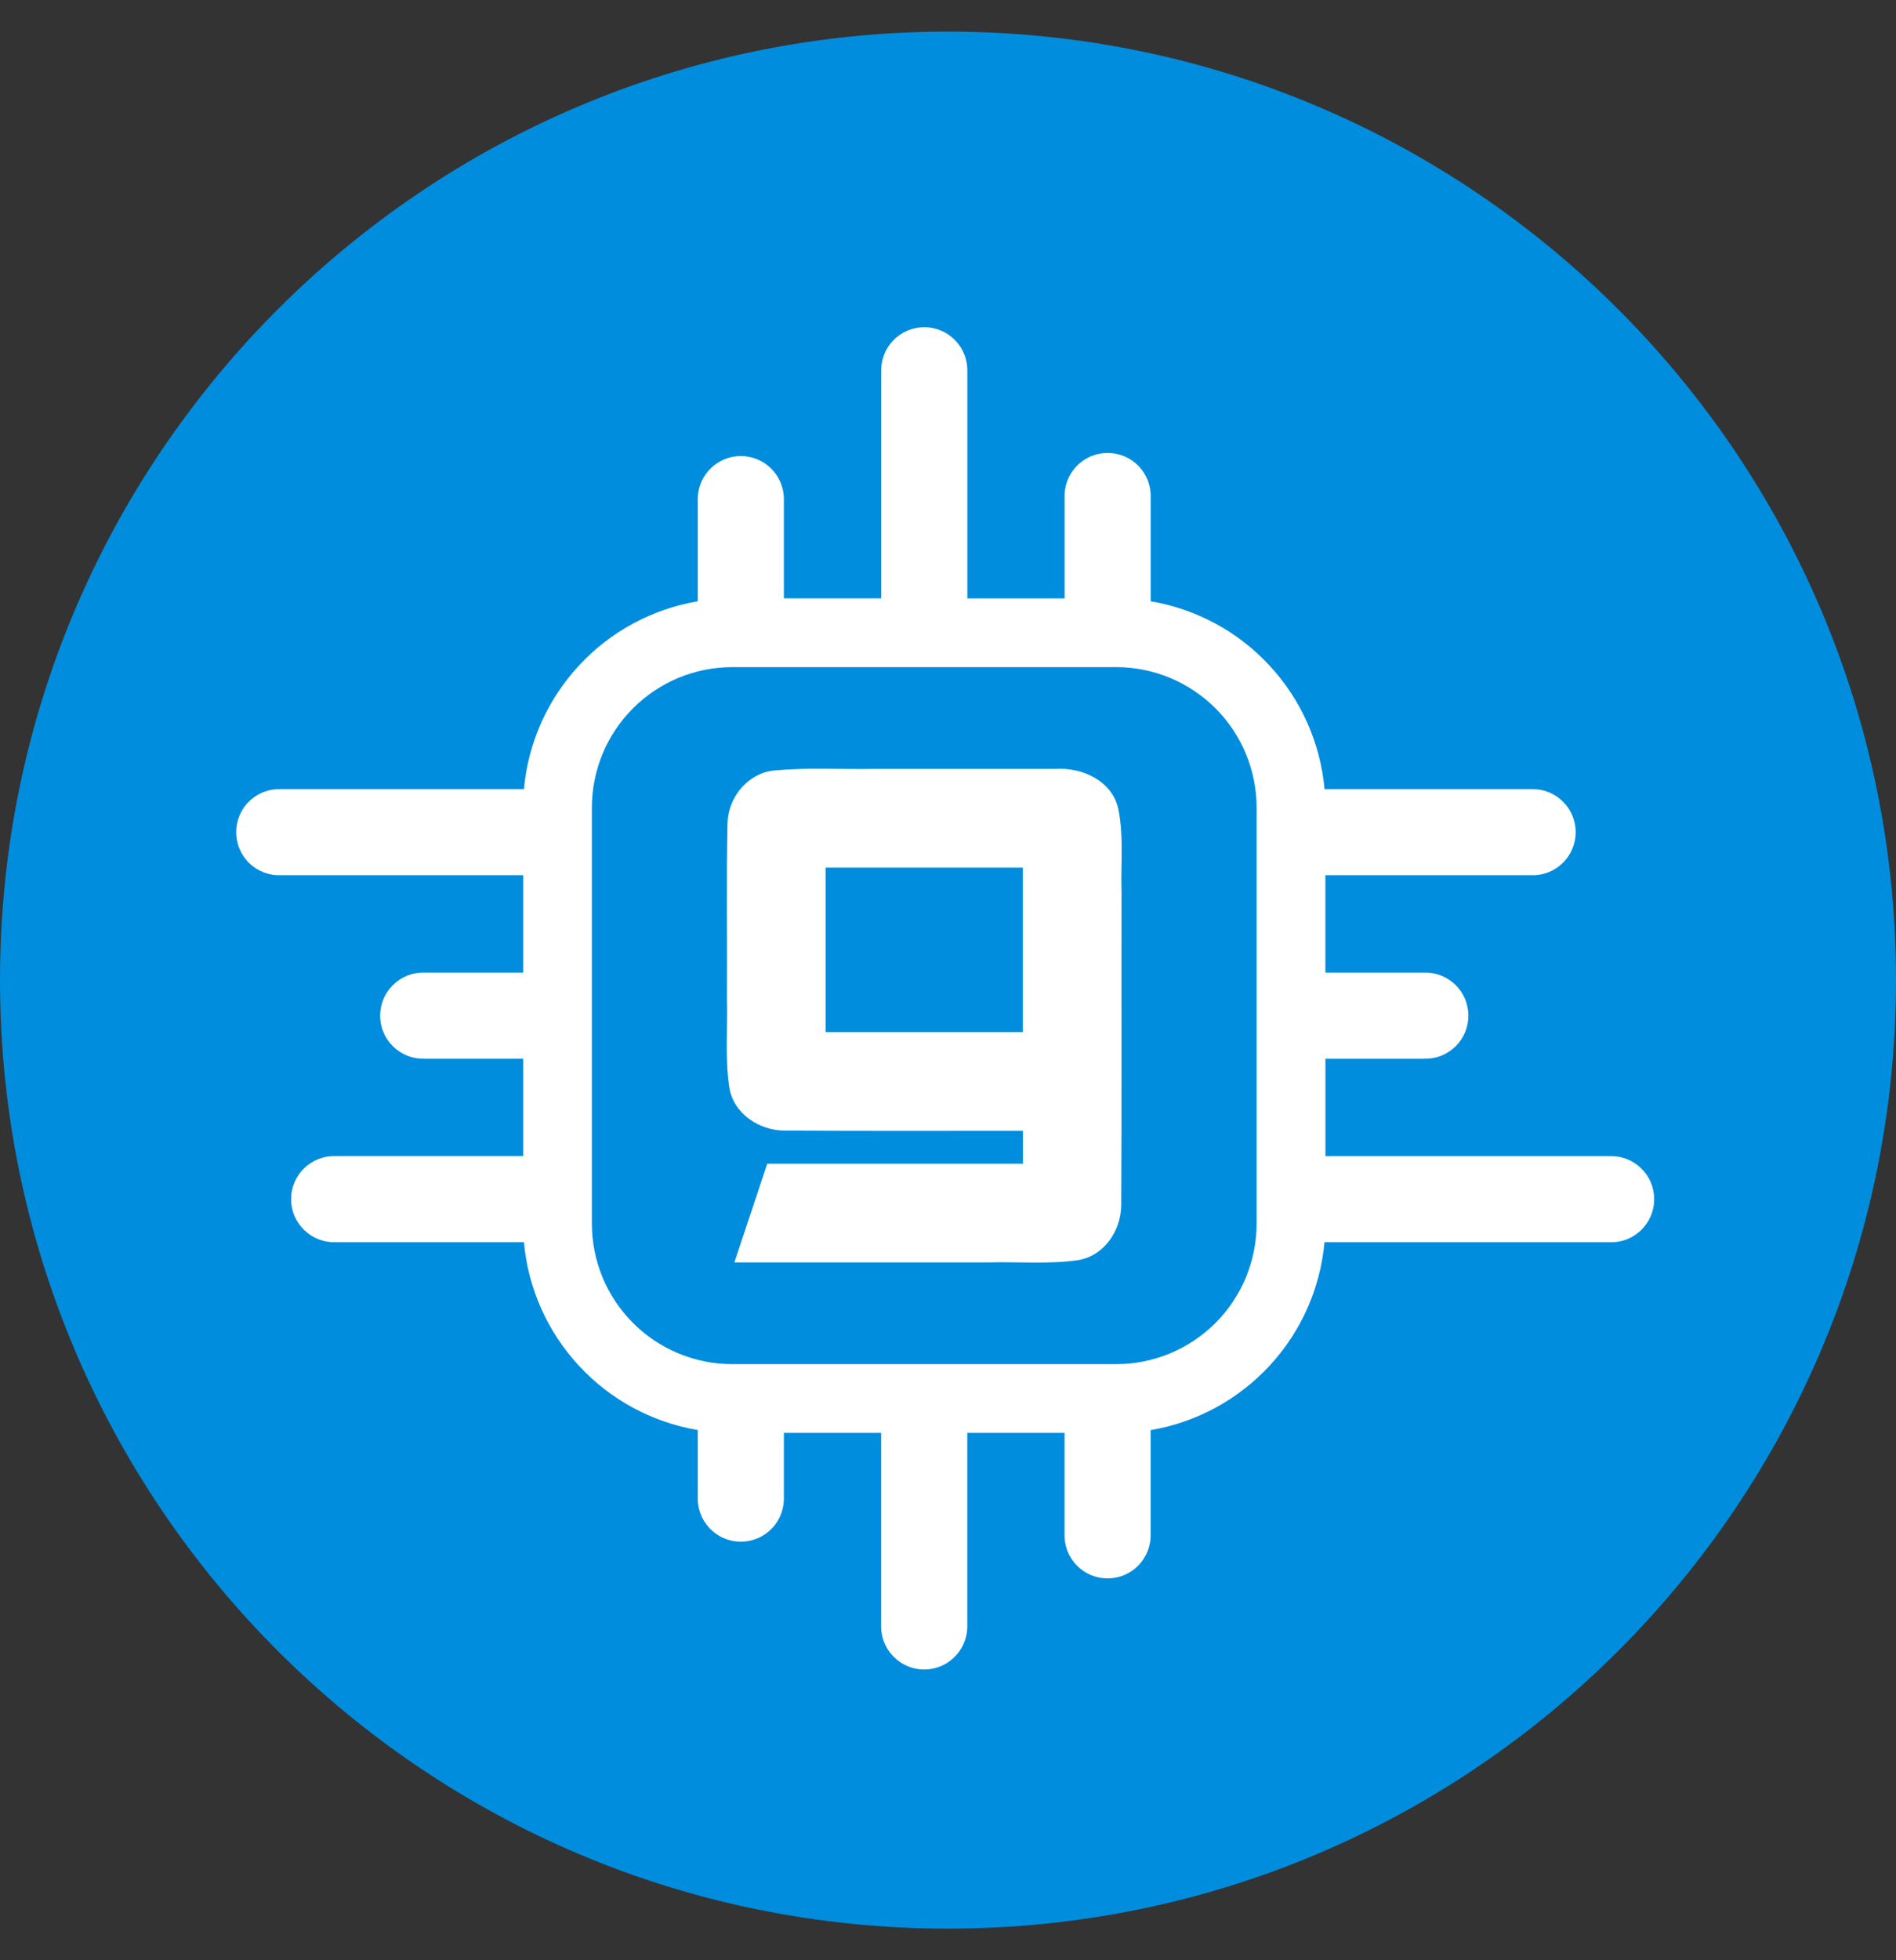 <svg width="30" height="31" viewBox="0 0 30 31" fill="none" xmlns="http://www.w3.org/2000/svg">
<rect x="0" y="0" width="30" height="31" fill="#333333" stroke="none"/>
<g clip-path="url(#clip0_361_592)">
<path d="M15 30.5C23.284 30.5 30 23.784 30 15.5C30 7.216 23.284 0.5 15 0.5C6.716 0.5 0 7.216 0 15.5C0 23.784 6.716 30.5 15 30.5Z" fill="#008DDE"/>
<path d="M22.527 16.743C22.619 16.746 22.71 16.731 22.796 16.699C22.881 16.666 22.959 16.616 23.025 16.553C23.091 16.489 23.144 16.413 23.18 16.329C23.215 16.244 23.234 16.154 23.234 16.062C23.234 15.97 23.215 15.88 23.18 15.795C23.144 15.711 23.091 15.635 23.025 15.571C22.959 15.508 22.881 15.458 22.796 15.425C22.71 15.393 22.619 15.377 22.527 15.381H20.971V13.841H24.225C24.317 13.845 24.408 13.83 24.493 13.797C24.579 13.764 24.657 13.715 24.723 13.651C24.789 13.588 24.842 13.511 24.877 13.427C24.913 13.343 24.932 13.252 24.932 13.16C24.932 13.069 24.913 12.978 24.877 12.894C24.842 12.809 24.789 12.733 24.723 12.67C24.657 12.606 24.579 12.556 24.493 12.524C24.408 12.491 24.317 12.476 24.225 12.479H20.958C20.892 11.75 20.586 11.063 20.088 10.526C19.591 9.988 18.929 9.631 18.207 9.509V7.87C18.21 7.778 18.195 7.687 18.163 7.601C18.13 7.516 18.08 7.437 18.017 7.371C17.953 7.305 17.877 7.253 17.793 7.217C17.708 7.181 17.618 7.163 17.526 7.163C17.434 7.163 17.344 7.181 17.259 7.217C17.175 7.253 17.099 7.305 17.035 7.371C16.972 7.437 16.922 7.516 16.889 7.601C16.857 7.687 16.841 7.778 16.845 7.87V9.463H15.306V5.881C15.309 5.79 15.294 5.698 15.261 5.613C15.228 5.527 15.179 5.449 15.115 5.383C15.052 5.317 14.975 5.264 14.891 5.229C14.807 5.193 14.716 5.174 14.624 5.174C14.533 5.174 14.442 5.193 14.358 5.229C14.274 5.264 14.197 5.317 14.134 5.383C14.07 5.449 14.02 5.527 13.988 5.613C13.955 5.698 13.94 5.79 13.943 5.881V9.462H12.403V7.869C12.396 7.692 12.322 7.526 12.195 7.403C12.068 7.281 11.898 7.212 11.722 7.212C11.546 7.212 11.376 7.281 11.249 7.403C11.122 7.526 11.047 7.692 11.041 7.869V9.509C10.319 9.631 9.657 9.988 9.16 10.526C8.662 11.063 8.356 11.75 8.29 12.479H4.444C4.352 12.476 4.261 12.491 4.175 12.524C4.09 12.556 4.011 12.606 3.945 12.67C3.879 12.733 3.827 12.809 3.791 12.894C3.755 12.978 3.737 13.069 3.737 13.16C3.737 13.252 3.755 13.343 3.791 13.427C3.827 13.511 3.879 13.588 3.945 13.651C4.011 13.715 4.09 13.764 4.175 13.797C4.261 13.83 4.352 13.845 4.444 13.841H8.278V15.381H6.722C6.63 15.377 6.539 15.393 6.453 15.425C6.368 15.458 6.29 15.508 6.224 15.571C6.158 15.635 6.105 15.711 6.069 15.795C6.033 15.88 6.015 15.97 6.015 16.062C6.015 16.154 6.033 16.244 6.069 16.329C6.105 16.413 6.158 16.489 6.224 16.553C6.29 16.616 6.368 16.666 6.453 16.699C6.539 16.731 6.63 16.746 6.722 16.743H8.278V18.282H5.313C5.221 18.279 5.13 18.294 5.044 18.327C4.959 18.36 4.881 18.409 4.815 18.473C4.749 18.536 4.696 18.613 4.66 18.697C4.624 18.781 4.606 18.872 4.606 18.963C4.606 19.055 4.624 19.146 4.66 19.23C4.696 19.314 4.749 19.391 4.815 19.454C4.881 19.518 4.959 19.567 5.044 19.6C5.13 19.633 5.221 19.648 5.313 19.645H8.29C8.356 20.374 8.662 21.061 9.16 21.598C9.657 22.136 10.319 22.493 11.041 22.615V23.674C11.037 23.765 11.053 23.857 11.085 23.942C11.118 24.028 11.168 24.106 11.231 24.172C11.295 24.238 11.371 24.291 11.455 24.326C11.54 24.362 11.63 24.381 11.722 24.381C11.814 24.381 11.904 24.362 11.989 24.326C12.073 24.291 12.149 24.238 12.213 24.172C12.276 24.106 12.326 24.028 12.359 23.942C12.391 23.857 12.406 23.765 12.403 23.674V22.66H13.942V25.746C13.949 25.922 14.024 26.089 14.151 26.211C14.278 26.334 14.447 26.402 14.623 26.402C14.8 26.402 14.969 26.334 15.096 26.211C15.223 26.089 15.298 25.922 15.305 25.746V22.66H16.844V24.254C16.841 24.346 16.856 24.437 16.888 24.523C16.921 24.608 16.971 24.686 17.034 24.753C17.098 24.819 17.174 24.871 17.258 24.907C17.343 24.943 17.433 24.961 17.525 24.961C17.617 24.961 17.707 24.943 17.792 24.907C17.876 24.871 17.952 24.819 18.016 24.753C18.079 24.686 18.129 24.608 18.162 24.523C18.194 24.437 18.21 24.346 18.206 24.254V22.616C18.928 22.494 19.59 22.136 20.087 21.599C20.585 21.062 20.891 20.375 20.957 19.645H25.467C25.559 19.649 25.65 19.634 25.736 19.601C25.821 19.568 25.899 19.519 25.965 19.455C26.031 19.392 26.084 19.315 26.12 19.231C26.155 19.147 26.174 19.056 26.174 18.964C26.174 18.873 26.155 18.782 26.12 18.698C26.084 18.613 26.031 18.537 25.965 18.474C25.899 18.41 25.821 18.36 25.736 18.328C25.65 18.295 25.559 18.28 25.467 18.283H20.972V16.744H22.527V16.743ZM19.883 19.351C19.883 19.94 19.649 20.505 19.232 20.922C18.815 21.338 18.251 21.573 17.662 21.573H11.586C10.997 21.573 10.432 21.338 10.016 20.922C9.599 20.505 9.365 19.94 9.365 19.351V12.772C9.365 12.183 9.599 11.618 10.016 11.201C10.432 10.785 10.997 10.55 11.586 10.55H17.662C18.251 10.55 18.815 10.785 19.232 11.201C19.649 11.618 19.883 12.183 19.883 12.772V19.35V19.351Z" fill="white"/>
<path d="M13.032 12.158C12.769 12.153 12.506 12.163 12.243 12.185C11.829 12.232 11.524 12.607 11.511 13.014C11.491 13.936 11.508 14.861 11.502 15.783C11.515 16.254 11.47 16.73 11.539 17.196C11.606 17.612 12.013 17.88 12.417 17.879C13.673 17.888 14.929 17.882 16.186 17.883V18.403H12.14L11.62 19.964H15.646C16.116 19.951 16.592 19.996 17.058 19.928C17.475 19.861 17.742 19.454 17.741 19.05C17.75 17.407 17.743 15.763 17.746 14.119C17.731 13.678 17.784 13.229 17.695 12.794C17.6 12.351 17.125 12.132 16.705 12.16H13.821C13.559 12.164 13.294 12.159 13.031 12.157L13.032 12.158ZM13.063 13.721H16.185V16.322H13.063V13.721Z" fill="white"/>
</g>
<defs>
<clipPath id="clip0_361_592">
<rect width="30" height="30" fill="white" transform="translate(0 0.5)"/>
</clipPath>
</defs>
</svg>
